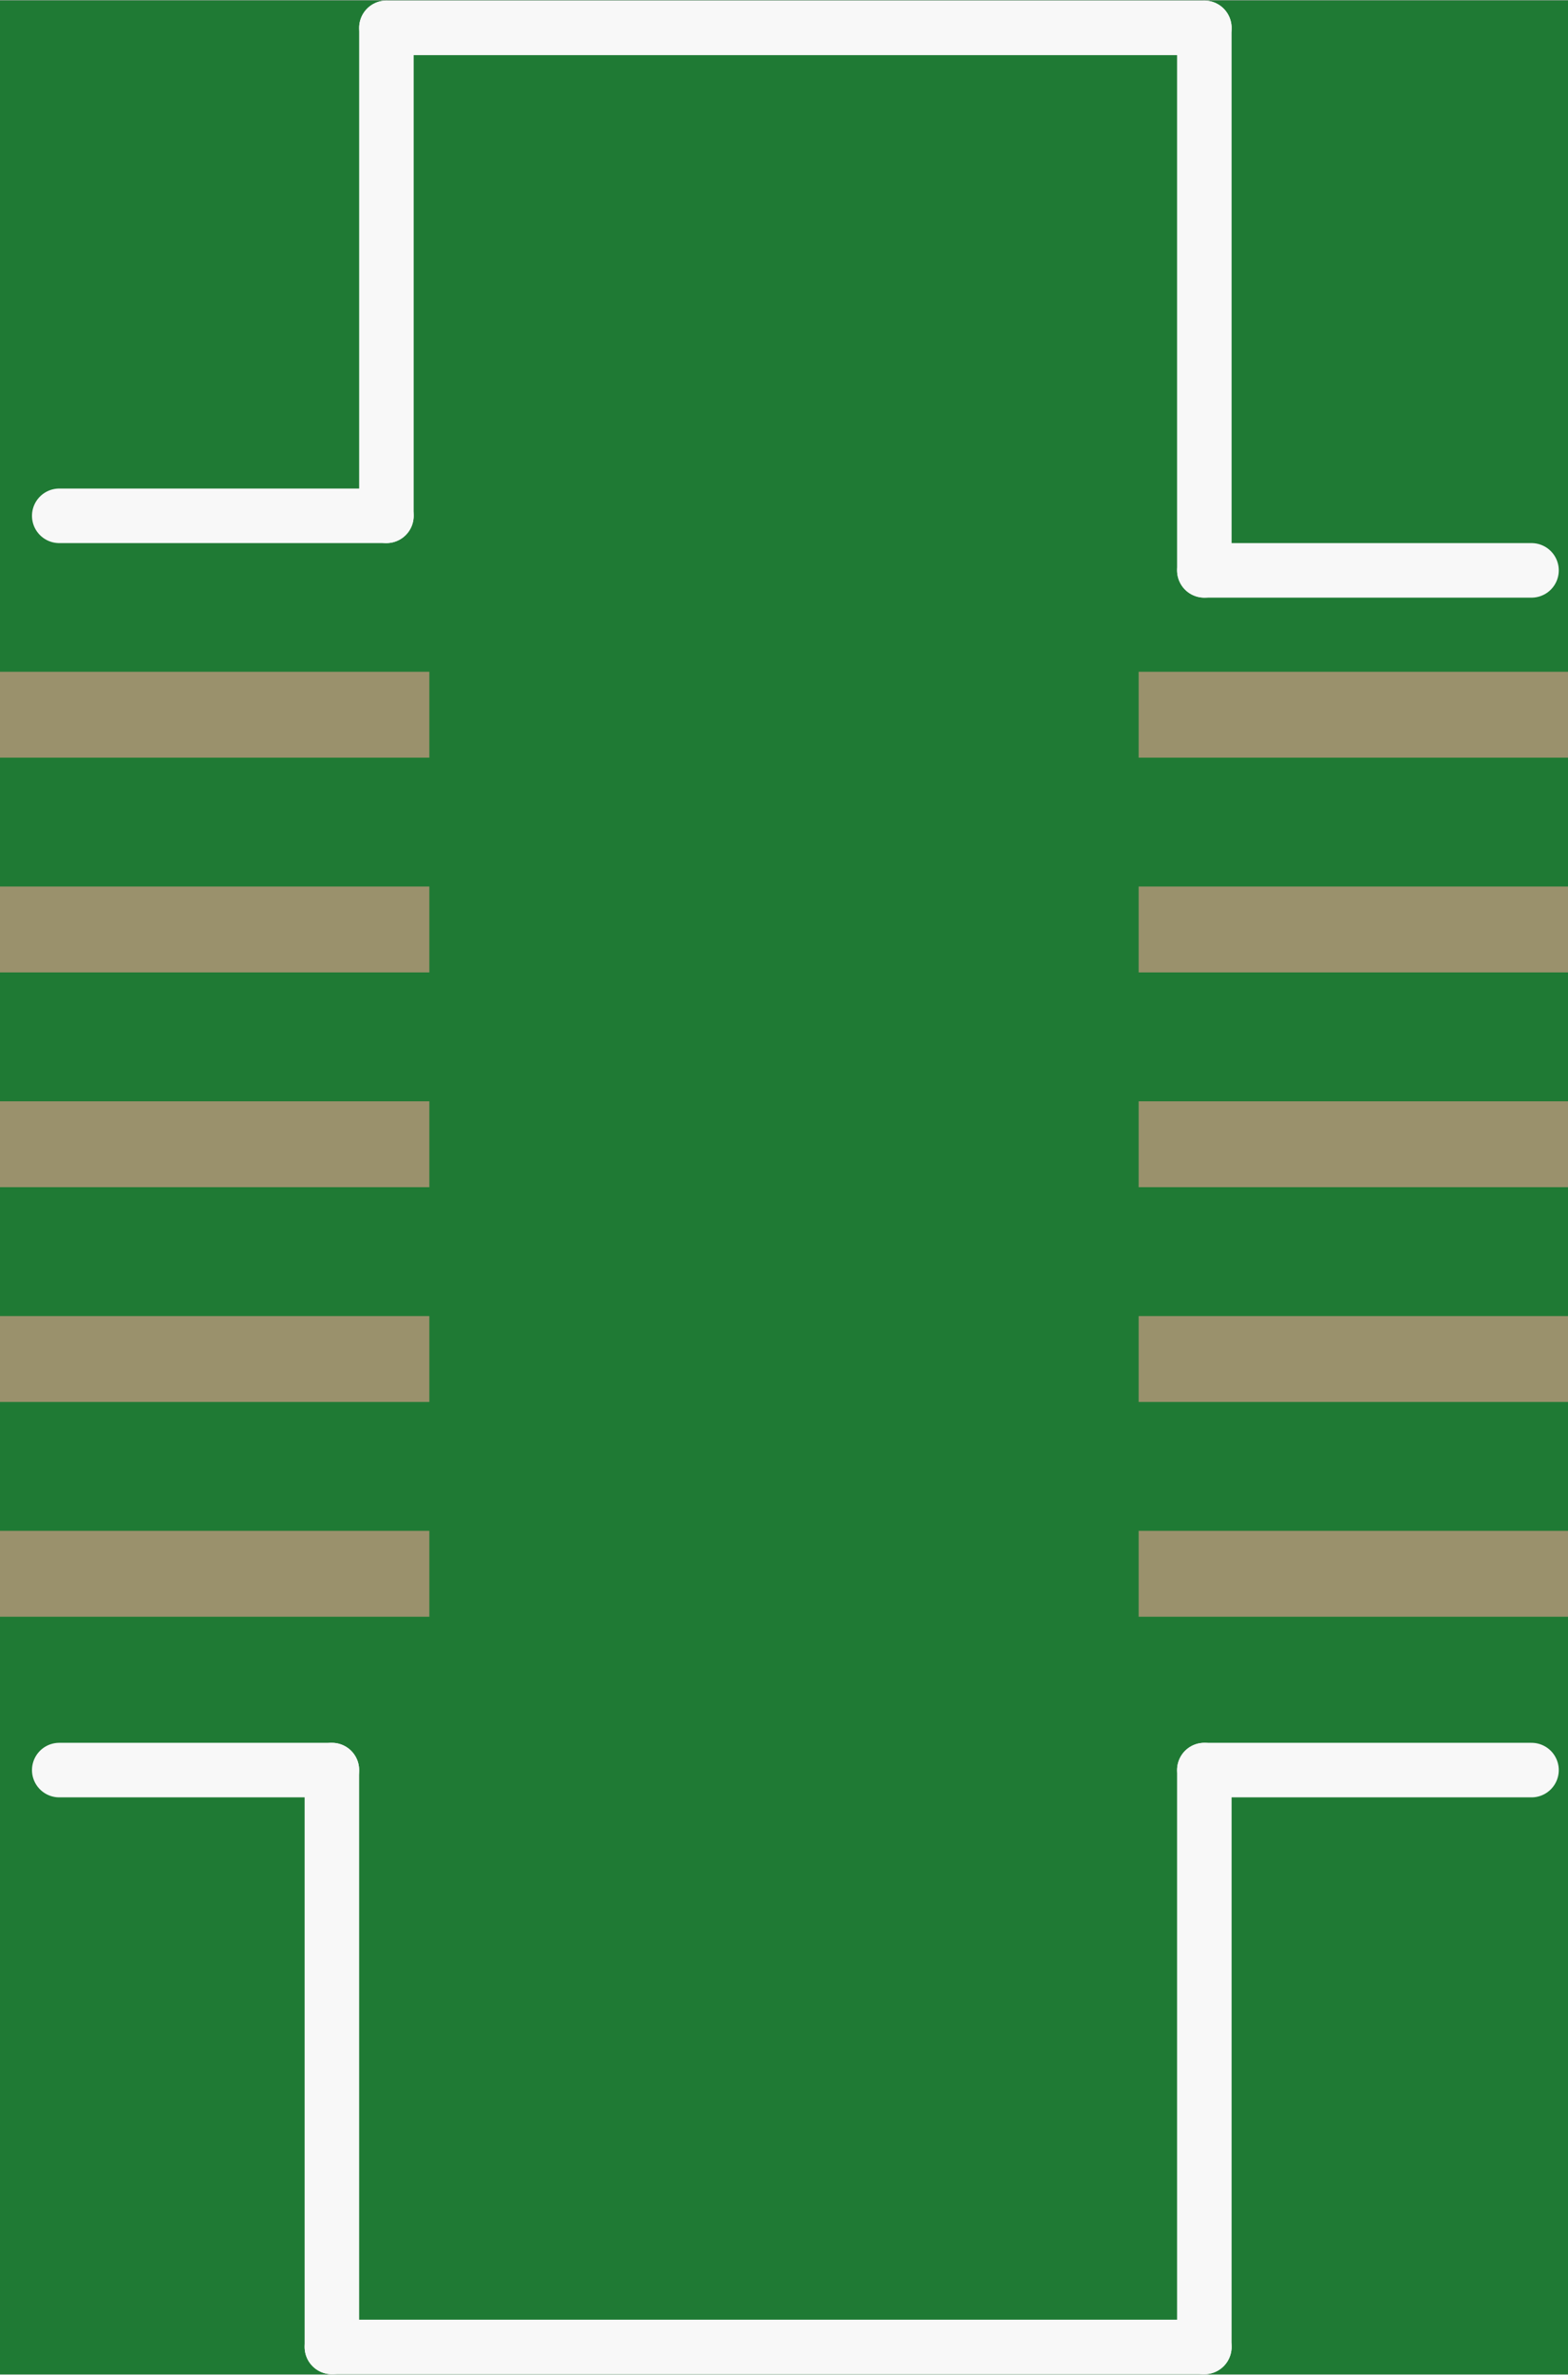 <?xml version='1.0' encoding='UTF-8' standalone='no'?>
<!-- Created with Fritzing (http://www.fritzing.org/) -->
<svg xmlns:svg='http://www.w3.org/2000/svg' xmlns='http://www.w3.org/2000/svg' version='1.2' baseProfile='tiny' x='0in' y='0in' width='0.144in' height='0.218in' viewBox='0 0 3.652 5.527' >
<rect x="0" y="0" width="3.652" height="5.527" fill="#333333" stroke="none"/>
<g id='breadboard'>
<path fill='#1F7A34' stroke='none' stroke-width='0' d='M0,0l3.652,0 0,5.527 -3.652,0 0,-5.527z
'/>
<rect id='connector0pad' connectorname='4' x='0' y='3.063' width='1' height='0.2' stroke='none' stroke-width='0' fill='#9A916C' stroke-linecap='round'/>
<rect id='connector1pad' connectorname='3' x='0' y='2.563' width='1' height='0.2' stroke='none' stroke-width='0' fill='#9A916C' stroke-linecap='round'/>
<rect id='connector2pad' connectorname='2' x='0' y='2.063' width='1' height='0.2' stroke='none' stroke-width='0' fill='#9A916C' stroke-linecap='round'/>
<rect id='connector3pad' connectorname='5' x='0' y='3.563' width='1' height='0.2' stroke='none' stroke-width='0' fill='#9A916C' stroke-linecap='round'/>
<rect id='connector4pad' connectorname='1' x='0' y='1.563' width='1' height='0.2' stroke='none' stroke-width='0' fill='#9A916C' stroke-linecap='round'/>
<rect id='connector5pad' connectorname='6' x='2.652' y='1.563' width='1' height='0.2' stroke='none' stroke-width='0' fill='#9A916C' stroke-linecap='round'/>
<rect id='connector6pad' connectorname='7' x='2.652' y='2.063' width='1' height='0.2' stroke='none' stroke-width='0' fill='#9A916C' stroke-linecap='round'/>
<rect id='connector7pad' connectorname='8' x='2.652' y='2.563' width='1' height='0.2' stroke='none' stroke-width='0' fill='#9A916C' stroke-linecap='round'/>
<rect id='connector8pad' connectorname='9' x='2.652' y='3.063' width='1' height='0.2' stroke='none' stroke-width='0' fill='#9A916C' stroke-linecap='round'/>
<rect id='connector9pad' connectorname='10' x='2.652' y='3.563' width='1' height='0.2' stroke='none' stroke-width='0' fill='#9A916C' stroke-linecap='round'/>
<line x1='2.805' y1='5.463' x2='0.773' y2='5.463' stroke='#f8f8f8' stroke-width='0.127' stroke-linecap='round'/>
<line x1='0.773' y1='5.463' x2='0.773' y2='4.12' stroke='#f8f8f8' stroke-width='0.127' stroke-linecap='round'/>
<line x1='0.773' y1='4.12' x2='0.138' y2='4.12' stroke='#f8f8f8' stroke-width='0.127' stroke-linecap='round'/>
<line x1='0.138' y1='1.2' x2='0.9' y2='1.2' stroke='#f8f8f8' stroke-width='0.127' stroke-linecap='round'/>
<line x1='0.9' y1='1.2' x2='0.9' y2='0.064' stroke='#f8f8f8' stroke-width='0.127' stroke-linecap='round'/>
<line x1='0.9' y1='0.064' x2='2.805' y2='0.064' stroke='#f8f8f8' stroke-width='0.127' stroke-linecap='round'/>
<line x1='2.805' y1='0.064' x2='2.805' y2='1.327' stroke='#f8f8f8' stroke-width='0.127' stroke-linecap='round'/>
<line x1='2.805' y1='1.327' x2='3.567' y2='1.327' stroke='#f8f8f8' stroke-width='0.127' stroke-linecap='round'/>
<line x1='3.567' y1='4.12' x2='2.805' y2='4.12' stroke='#f8f8f8' stroke-width='0.127' stroke-linecap='round'/>
<line x1='2.805' y1='4.12' x2='2.805' y2='5.463' stroke='#f8f8f8' stroke-width='0.127' stroke-linecap='round'/>
</g>
</svg>